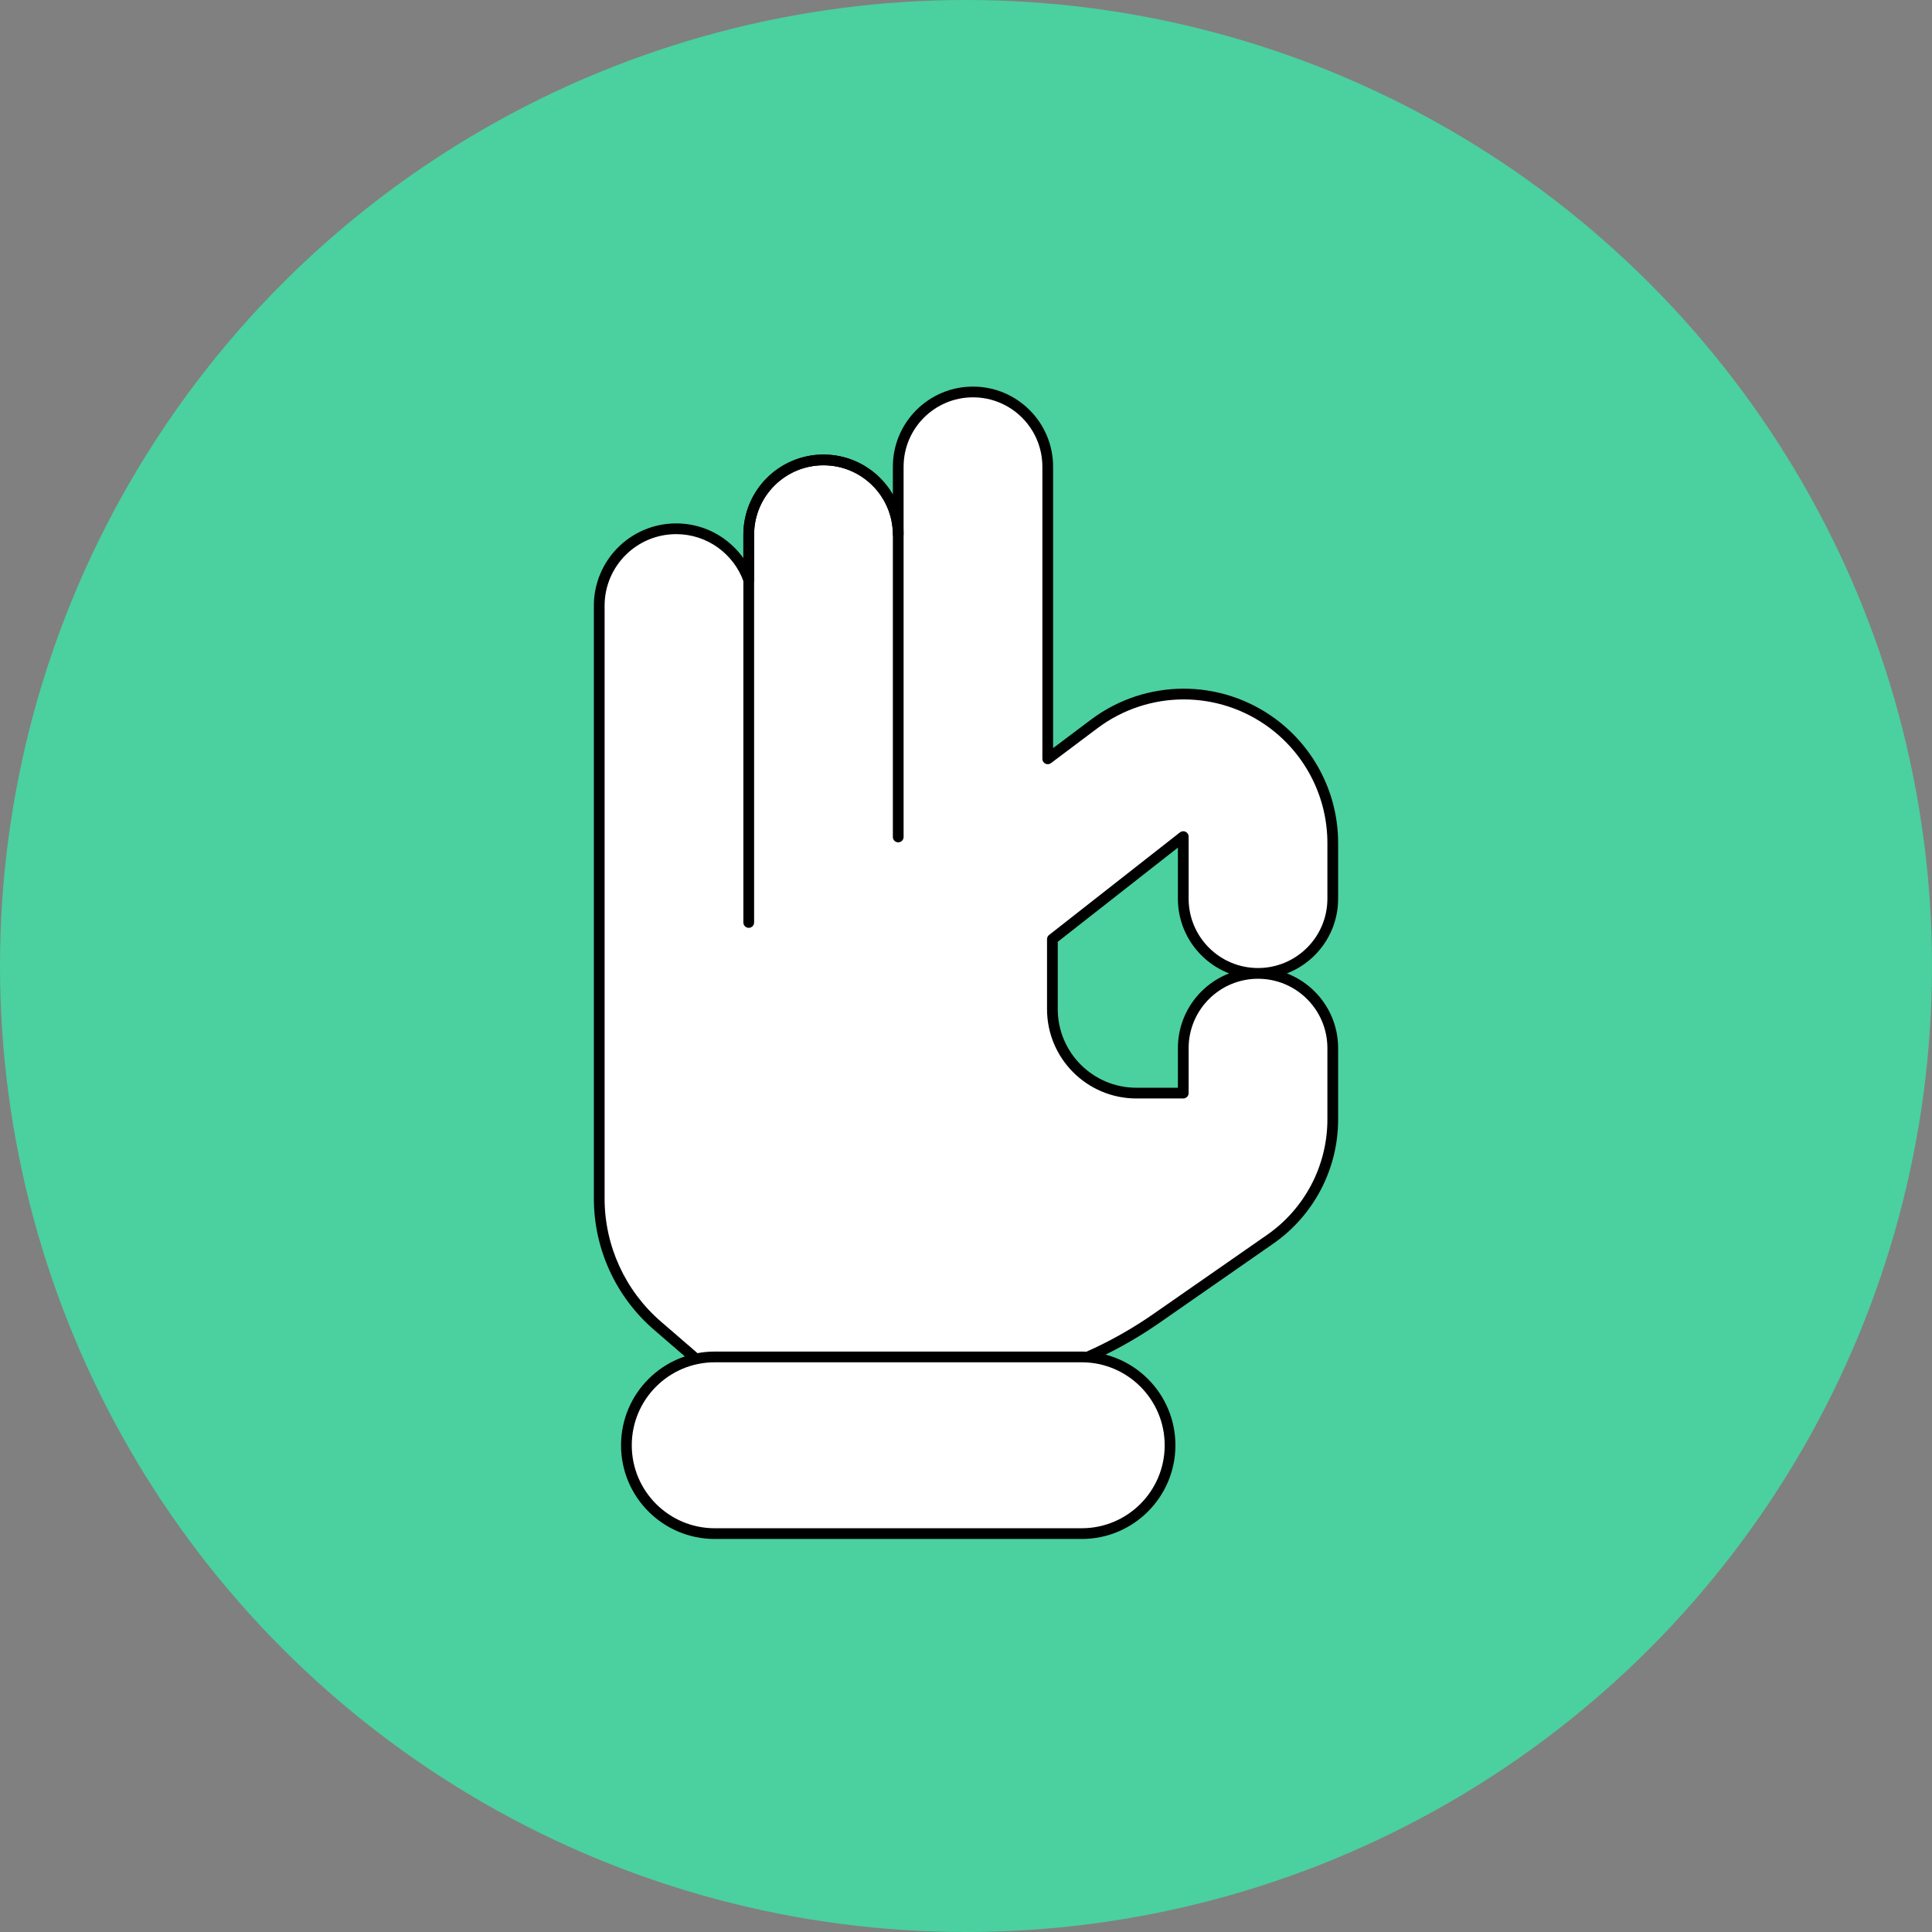 <svg width="180" height="180" viewBox="0 0 180 180" fill="none" xmlns="http://www.w3.org/2000/svg">
<rect x="0" y="0" width="180" height="180" fill="#808080" stroke="none"/>
<circle r="90" transform="matrix(-1 0 0 1 90 90)" fill="#4BD0A0"/>
<path fill-rule="evenodd" clip-rule="evenodd" d="M61.251 123.506C57.808 120.533 55.829 116.209 55.829 111.661V90.409C55.829 90.396 55.829 90.383 55.829 90.37V56.435C55.829 52.475 59.039 49.265 62.999 49.265C66.118 49.265 68.772 51.257 69.758 54.039V49.814C69.758 45.968 72.876 42.849 76.722 42.849C80.548 42.849 83.654 45.935 83.686 49.753V43.483C83.686 39.637 86.805 36.519 90.651 36.519C94.497 36.519 97.615 39.637 97.615 43.483V70.7L101.945 67.447C106.865 63.751 113.632 63.734 118.57 67.406C122.094 70.026 124.171 74.158 124.171 78.549L124.171 83.725C124.171 87.571 121.053 90.689 117.207 90.689C113.36 90.689 110.242 87.571 110.242 83.725V77.943L98.05 87.502H98.049V94.016C98.049 98.338 101.553 101.842 105.876 101.842H110.242V97.654C110.242 93.807 113.36 90.689 117.207 90.689C121.053 90.689 124.171 93.807 124.171 97.653V104.293C124.171 108.746 121.992 112.917 118.337 115.46L107.745 122.831C104.219 125.284 100.306 127.126 96.17 128.282L91.498 129.586C91.393 129.747 91.292 129.911 91.194 130.077C87.288 136.74 78.297 138.229 72.452 133.18L61.251 123.506Z" fill="white"/>
<path d="M61.251 123.506L60.924 123.885L61.251 123.506ZM55.829 90.37H56.329L56.329 90.371L55.829 90.37ZM69.758 54.039H70.258C70.258 54.282 70.083 54.49 69.843 54.532C69.603 54.573 69.368 54.435 69.287 54.206L69.758 54.039ZM83.686 49.753H84.186C84.186 50.028 83.964 50.252 83.689 50.253C83.413 50.254 83.189 50.033 83.186 49.757L83.686 49.753ZM97.615 70.7L97.915 71.1C97.764 71.213 97.561 71.232 97.392 71.147C97.222 71.062 97.115 70.889 97.115 70.7H97.615ZM101.945 67.447L102.245 67.847V67.847L101.945 67.447ZM118.57 67.406L118.272 67.807H118.272L118.57 67.406ZM124.171 78.549H123.671H124.171ZM124.171 83.725L124.671 83.725V83.725H124.171ZM110.242 77.943L109.934 77.55C110.084 77.432 110.289 77.41 110.461 77.493C110.633 77.577 110.742 77.752 110.742 77.943H110.242ZM98.05 87.502L98.358 87.896C98.27 87.965 98.161 88.002 98.05 88.002V87.502ZM98.049 87.502H97.549C97.549 87.226 97.773 87.002 98.049 87.002V87.502ZM110.242 101.842H110.742C110.742 102.118 110.519 102.342 110.242 102.342V101.842ZM118.337 115.46L118.622 115.871L118.337 115.46ZM107.745 122.831L108.03 123.241L107.745 122.831ZM96.17 128.282L96.304 128.763L96.17 128.282ZM91.498 129.586L91.078 129.314C91.145 129.212 91.246 129.138 91.363 129.105L91.498 129.586ZM91.194 130.077L91.626 130.33L91.626 130.33L91.194 130.077ZM72.452 133.18L72.778 132.802L72.452 133.18ZM56.329 111.661C56.329 116.064 58.245 120.25 61.577 123.128L60.924 123.885C57.371 120.816 55.329 116.355 55.329 111.661H56.329ZM56.329 90.409V111.661H55.329V90.409H56.329ZM56.329 90.371C56.329 90.384 56.329 90.396 56.329 90.409H55.329C55.329 90.396 55.329 90.382 55.329 90.369L56.329 90.371ZM55.329 90.37V56.435H56.329V90.37H55.329ZM55.329 56.435C55.329 52.199 58.763 48.765 62.999 48.765V49.765C59.315 49.765 56.329 52.751 56.329 56.435H55.329ZM62.999 48.765C66.336 48.765 69.175 50.897 70.229 53.872L69.287 54.206C68.369 51.618 65.9 49.765 62.999 49.765V48.765ZM69.258 54.039V49.814H70.258V54.039H69.258ZM69.258 49.814C69.258 45.691 72.6 42.349 76.722 42.349V43.349C73.152 43.349 70.258 46.244 70.258 49.814H69.258ZM76.722 42.349C80.823 42.349 84.151 45.656 84.186 49.749L83.186 49.757C83.156 46.213 80.274 43.349 76.722 43.349V42.349ZM83.186 49.753V43.483H84.186V49.753H83.186ZM83.186 43.483C83.186 39.361 86.528 36.019 90.651 36.019V37.019C87.081 37.019 84.186 39.913 84.186 43.483H83.186ZM90.651 36.019C94.773 36.019 98.115 39.361 98.115 43.483H97.115C97.115 39.913 94.221 37.019 90.651 37.019V36.019ZM98.115 43.483V70.7H97.115V43.483H98.115ZM97.315 70.3L101.645 67.047L102.245 67.847L97.915 71.1L97.315 70.3ZM101.645 67.047C106.742 63.218 113.752 63.201 118.869 67.005L118.272 67.807C113.511 64.268 106.989 64.284 102.245 67.847L101.645 67.047ZM118.869 67.005C122.519 69.719 124.671 74 124.671 78.549H123.671C123.671 74.317 121.669 70.333 118.272 67.807L118.869 67.005ZM124.671 78.549L124.671 83.725L123.671 83.725L123.671 78.549L124.671 78.549ZM124.671 83.725C124.671 87.847 121.329 91.189 117.207 91.189V90.189C120.777 90.189 123.671 87.295 123.671 83.725H124.671ZM117.207 91.189C113.084 91.189 109.742 87.847 109.742 83.725H110.742C110.742 87.295 113.637 90.189 117.207 90.189V91.189ZM109.742 83.725V77.943H110.742V83.725H109.742ZM110.551 78.337L98.358 87.896L97.741 87.109L109.934 77.55L110.551 78.337ZM98.05 88.002H98.049V87.002H98.05V88.002ZM97.549 94.016V87.502H98.549V94.016H97.549ZM105.876 102.342C101.277 102.342 97.549 98.614 97.549 94.016H98.549C98.549 98.062 101.83 101.342 105.876 101.342V102.342ZM110.242 102.342H105.876V101.342H110.242V102.342ZM109.742 101.842V97.654H110.742V101.842H109.742ZM109.742 97.654C109.742 93.531 113.084 90.189 117.207 90.189V91.189C113.637 91.189 110.742 94.084 110.742 97.654H109.742ZM117.207 90.189C121.329 90.189 124.671 93.531 124.671 97.653H123.671C123.671 94.083 120.777 91.189 117.207 91.189V90.189ZM124.671 97.653V104.293H123.671V97.653H124.671ZM124.671 104.293C124.671 108.91 122.412 113.234 118.622 115.871L118.051 115.05C121.572 112.6 123.671 108.583 123.671 104.293H124.671ZM118.622 115.871L108.03 123.241L107.459 122.42L118.051 115.05L118.622 115.871ZM108.03 123.241C104.459 125.726 100.495 127.593 96.304 128.763L96.035 127.8C100.118 126.66 103.98 124.841 107.459 122.42L108.03 123.241ZM96.304 128.763L91.632 130.068L91.363 129.105L96.035 127.8L96.304 128.763ZM90.763 129.824C90.864 129.651 90.969 129.481 91.078 129.314L91.916 129.859C91.816 130.014 91.719 130.171 91.626 130.33L90.763 129.824ZM72.778 132.802C78.387 137.646 87.015 136.217 90.763 129.824L91.626 130.33C87.561 137.262 78.206 138.811 72.125 133.559L72.778 132.802ZM61.577 123.128L72.778 132.802L72.125 133.559L60.924 123.885L61.577 123.128Z" fill="black"/>
<path d="M83.686 77.978V67.331V49.815C83.686 45.969 80.568 42.851 76.722 42.851V42.851C72.876 42.851 69.758 45.969 69.758 49.815V67.331V85.944" stroke="black" stroke-linecap="round" stroke-linejoin="round"/>
<path d="M58.361 134.653C58.361 139.198 62.046 142.883 66.592 142.883H100.78C105.326 142.883 109.011 139.198 109.011 134.653C109.011 130.107 105.326 126.422 100.78 126.422H66.592C62.046 126.422 58.361 130.107 58.361 134.653Z" fill="white" stroke="black" stroke-linecap="round" stroke-linejoin="round"/>
</svg>
